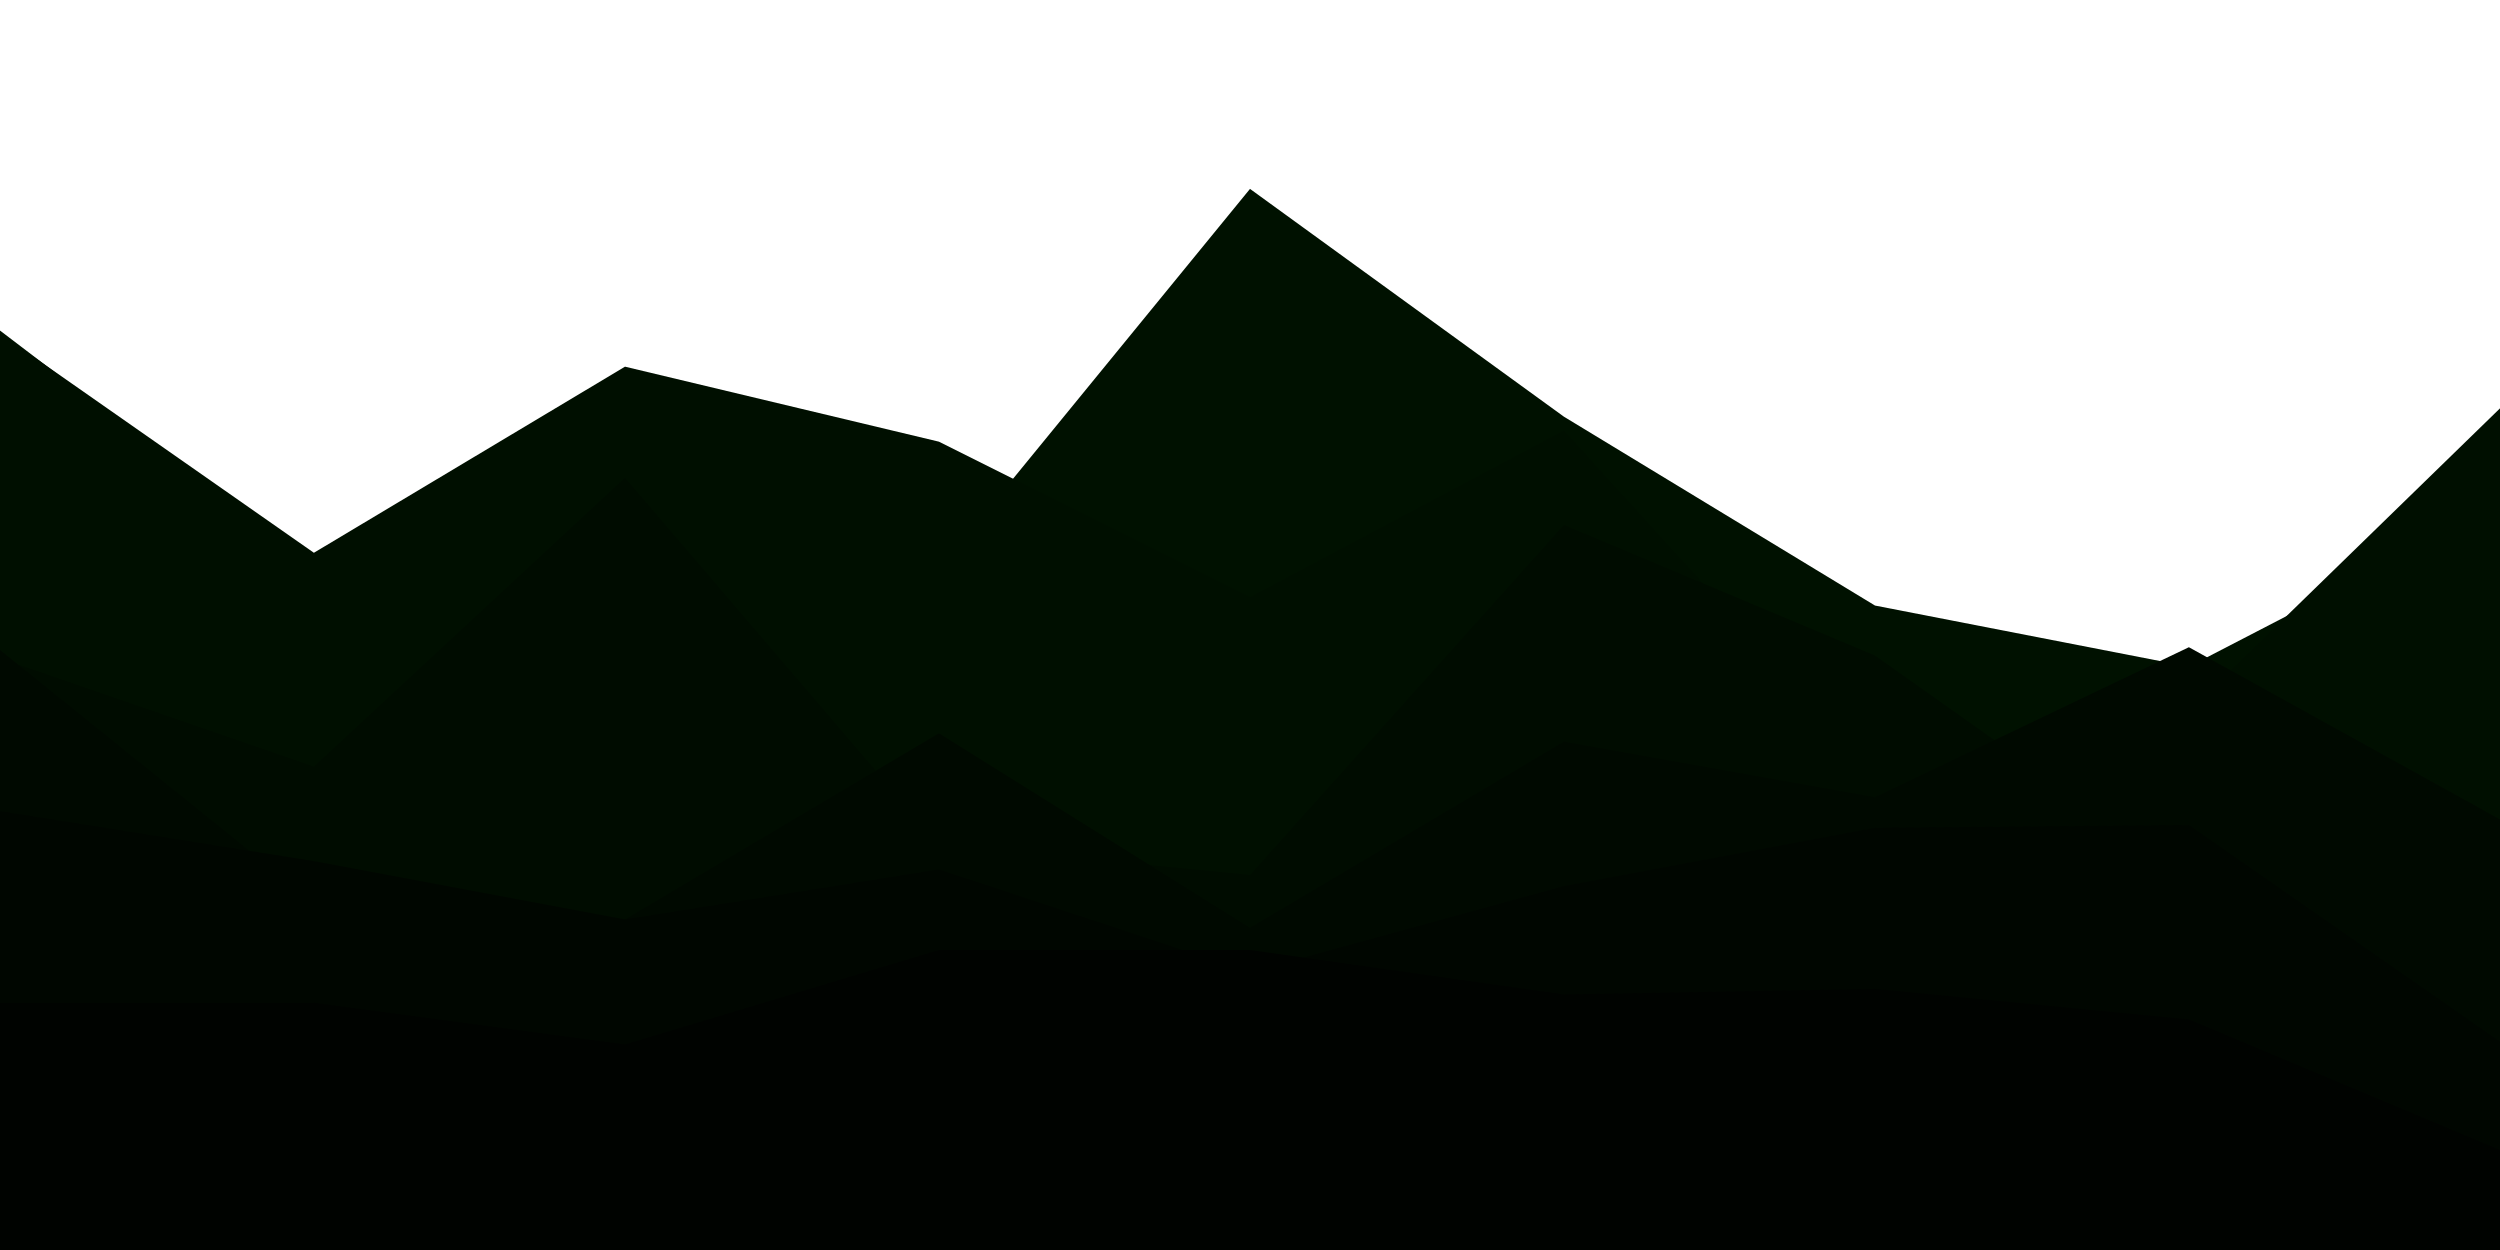 <svg id="visual" viewBox="0 0 900 450" width="900" height="450" xmlns="http://www.w3.org/2000/svg" xmlns:xlink="http://www.w3.org/1999/xlink" version="1.1"><path d="M0 119L113 205L225 181L338 205L450 68L563 150L675 218L788 240L900 182L900 451L788 451L675 451L563 451L450 451L338 451L225 451L113 451L0 451Z" fill="#001100"></path><path d="M0 120L113 199L225 132L338 159L450 215L563 155L675 278L788 256L900 147L900 451L788 451L675 451L563 451L450 451L338 451L225 451L113 451L0 451Z" fill="#000f00"></path><path d="M0 237L113 276L225 172L338 304L450 315L563 189L675 236L788 316L900 310L900 451L788 451L675 451L563 451L450 451L338 451L225 451L113 451L0 451Z" fill="#000c00"></path><path d="M0 234L113 325L225 331L338 264L450 334L563 267L675 287L788 233L900 295L900 451L788 451L675 451L563 451L450 451L338 451L225 451L113 451L0 451Z" fill="#000900"></path><path d="M0 292L113 310L225 331L338 313L450 350L563 319L675 298L788 297L900 375L900 451L788 451L675 451L563 451L450 451L338 451L225 451L113 451L0 451Z" fill="#000600"></path><path d="M0 361L113 361L225 376L338 342L450 342L563 358L675 356L788 367L900 414L900 451L788 451L675 451L563 451L450 451L338 451L225 451L113 451L0 451Z" fill="#000300"></path></svg>